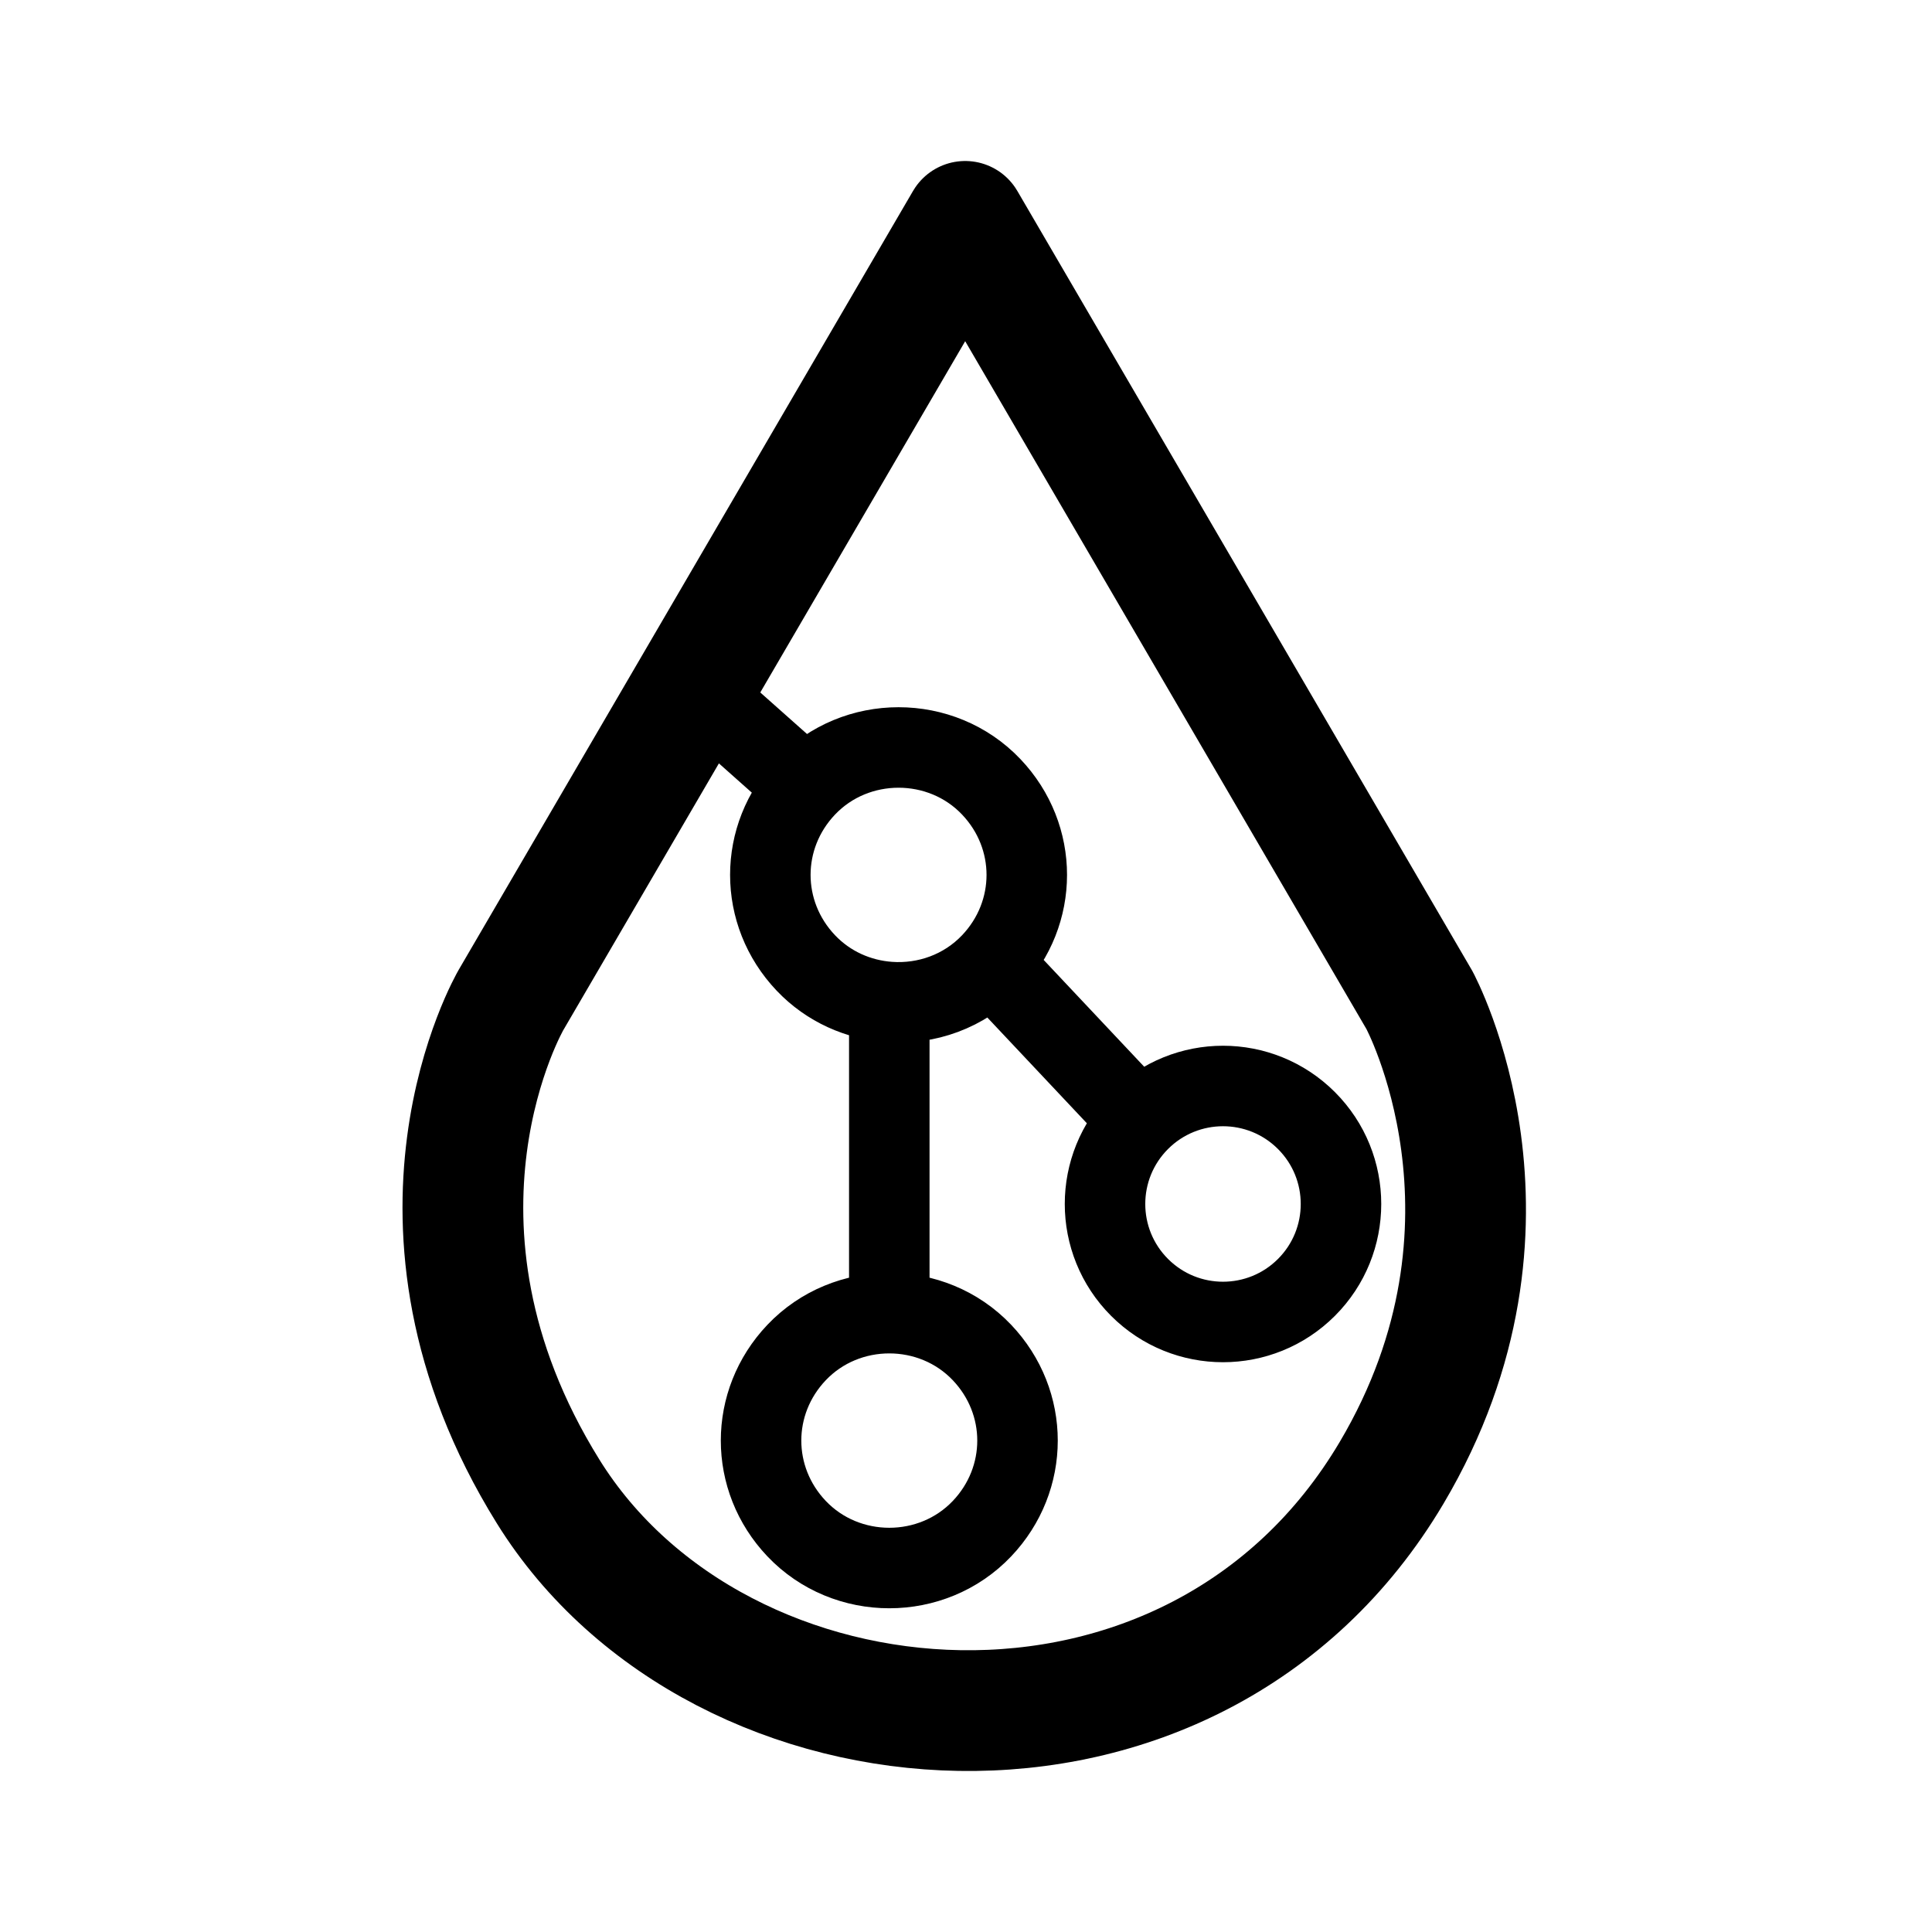 <svg xmlns="http://www.w3.org/2000/svg" width="192" height="192" fill="none" viewBox="0 0 192 192" stroke="#000" stroke-linecap="round" stroke-linejoin="round"><path stroke-width="8" d="M80.086 78.195c4.955-5.216 13.469-5.216 18.424 0 4.708 4.956 4.708 12.548 0 17.504M80.086 78.194c-4.708 4.956-4.708 12.548 0 17.504 2.251 2.37 5.237 3.663 8.29 3.88m-8.29-21.384-8.291-7.37M98.51 95.698l14.74 15.661m-14.74-15.66c-2.704 2.846-6.467 4.14-10.133 3.88m24.873 11.78c4.579-4.579 12.003-4.579 16.582 0 4.579 4.579 4.579 12.004 0 16.583-4.579 4.579-12.003 4.579-16.582 0-4.579-4.579-4.579-12.004 0-16.583ZM88.377 130.5c-3.367 0-6.735 1.304-9.213 3.912-4.708 4.956-4.708 12.548 0 17.504 4.956 5.216 13.47 5.216 18.425 0 4.708-4.956 4.708-12.548 0-17.504-2.478-2.608-5.845-3.912-9.212-3.912Zm0 0V99.578"/><path stroke-width="12" d="M50.779 99.383 95.919 22l45.14 77.383s11.976 22.11-2.763 46.983c-19.653 33.165-66.836 29.227-83.832 1.843-16.583-26.716-3.685-48.826-3.685-48.826Z"/></svg>